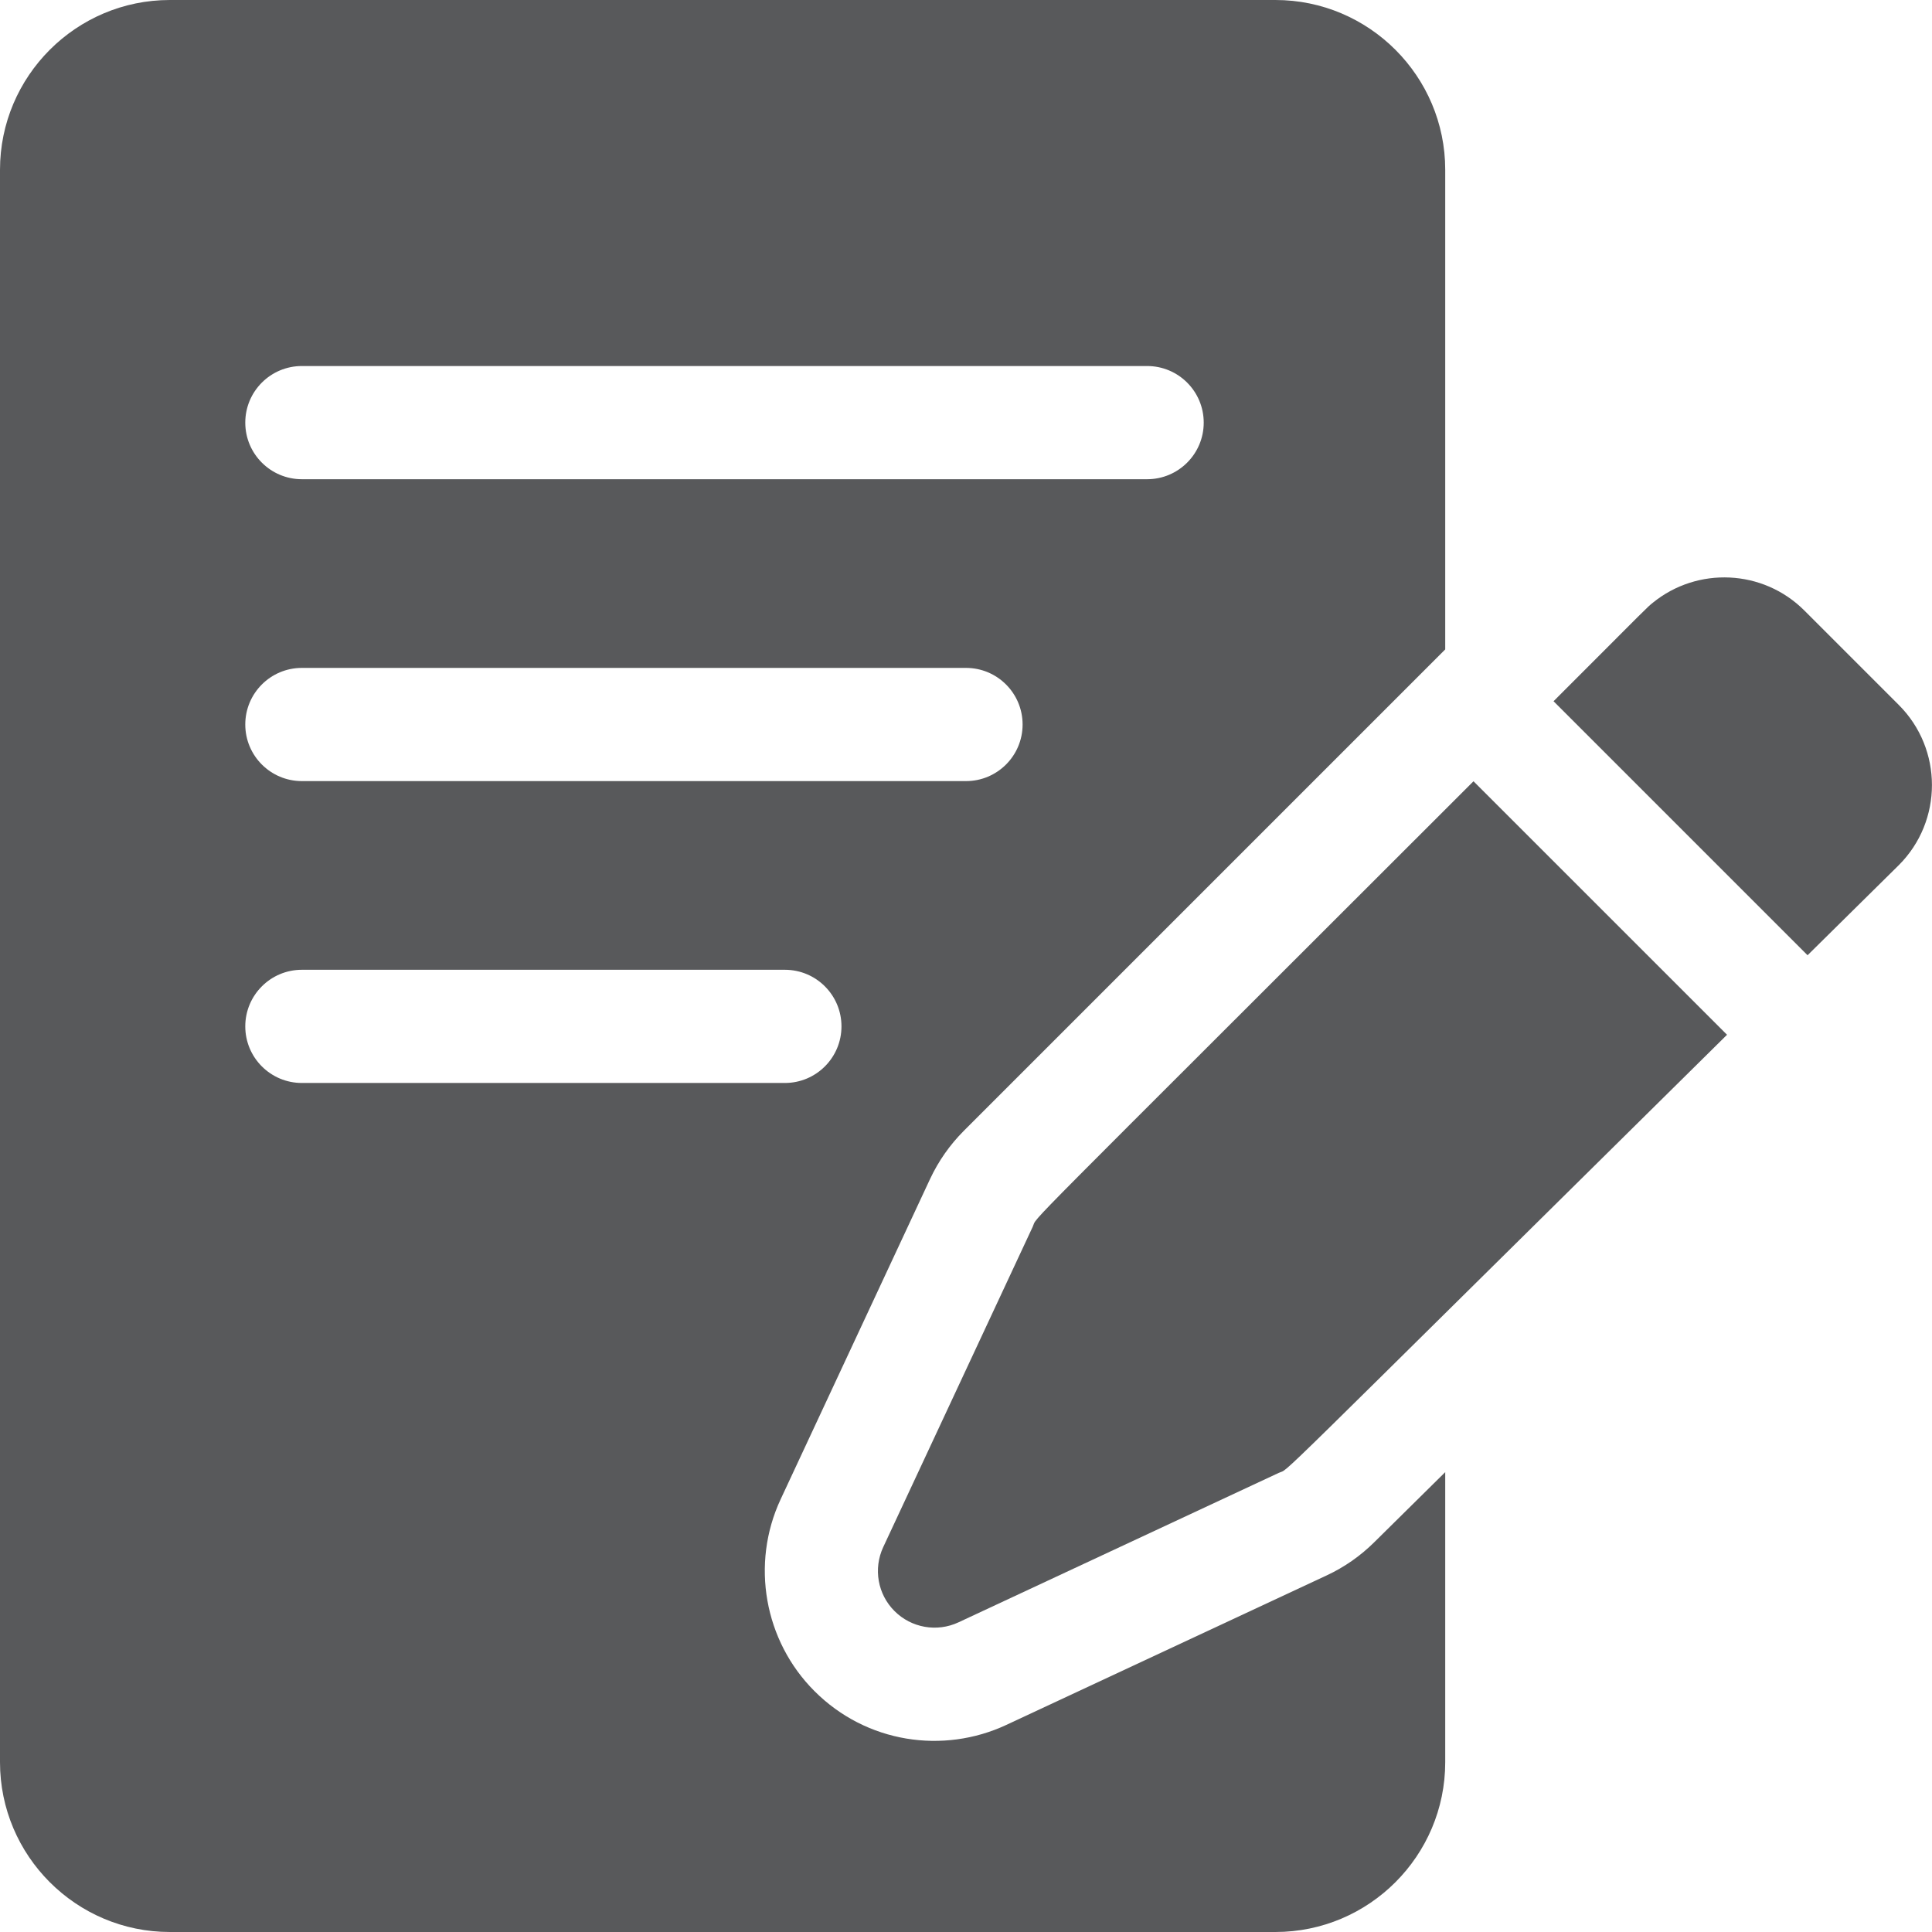 <svg width="44" height="44" viewBox="0 0 44 44" fill="none" xmlns="http://www.w3.org/2000/svg">
<path d="M41.093 13.904C40.151 12.962 38.655 12.902 37.642 13.727C37.496 13.846 37.609 13.741 35.381 15.97L41.166 21.755L43.245 19.702C44.25 18.697 44.25 17.061 43.245 16.056L41.093 13.904Z" fill="#58595B"/>
<path d="M23.518 27.942L20.115 35.234C19.886 35.726 19.988 36.308 20.372 36.691C20.755 37.074 21.337 37.177 21.828 36.948L29.12 33.545C29.409 33.41 28.536 34.227 39.332 23.566L33.558 17.793C22.854 28.497 23.655 27.648 23.518 27.942Z" fill="#58595B"/>
<path d="M31.292 35.129C30.976 35.441 30.612 35.694 30.21 35.881L22.918 39.284C21.484 39.953 19.733 39.699 18.549 38.514C17.403 37.369 17.093 35.613 17.779 34.144L21.181 26.852C21.373 26.442 21.632 26.073 21.951 25.753L32.914 14.79V3.867C32.914 1.735 31.179 0 29.047 0H3.867C1.735 0 0 1.735 0 3.867V40.133C0 42.265 1.735 44 3.867 44H29.047C31.179 44 32.914 42.265 32.914 40.133V33.527L31.292 35.129ZM6.875 8.336H26.125C26.837 8.336 27.414 8.913 27.414 9.625C27.414 10.337 26.837 10.914 26.125 10.914H6.875C6.163 10.914 5.586 10.337 5.586 9.625C5.586 8.913 6.163 8.336 6.875 8.336ZM6.875 15.211H22C22.712 15.211 23.289 15.788 23.289 16.5C23.289 17.212 22.712 17.789 22 17.789H6.875C6.163 17.789 5.586 17.212 5.586 16.5C5.586 15.788 6.163 15.211 6.875 15.211ZM5.586 23.375C5.586 22.663 6.163 22.086 6.875 22.086H17.875C18.587 22.086 19.164 22.663 19.164 23.375C19.164 24.087 18.587 24.664 17.875 24.664H6.875C6.163 24.664 5.586 24.087 5.586 23.375Z" fill="#58595B"/>
</svg>
